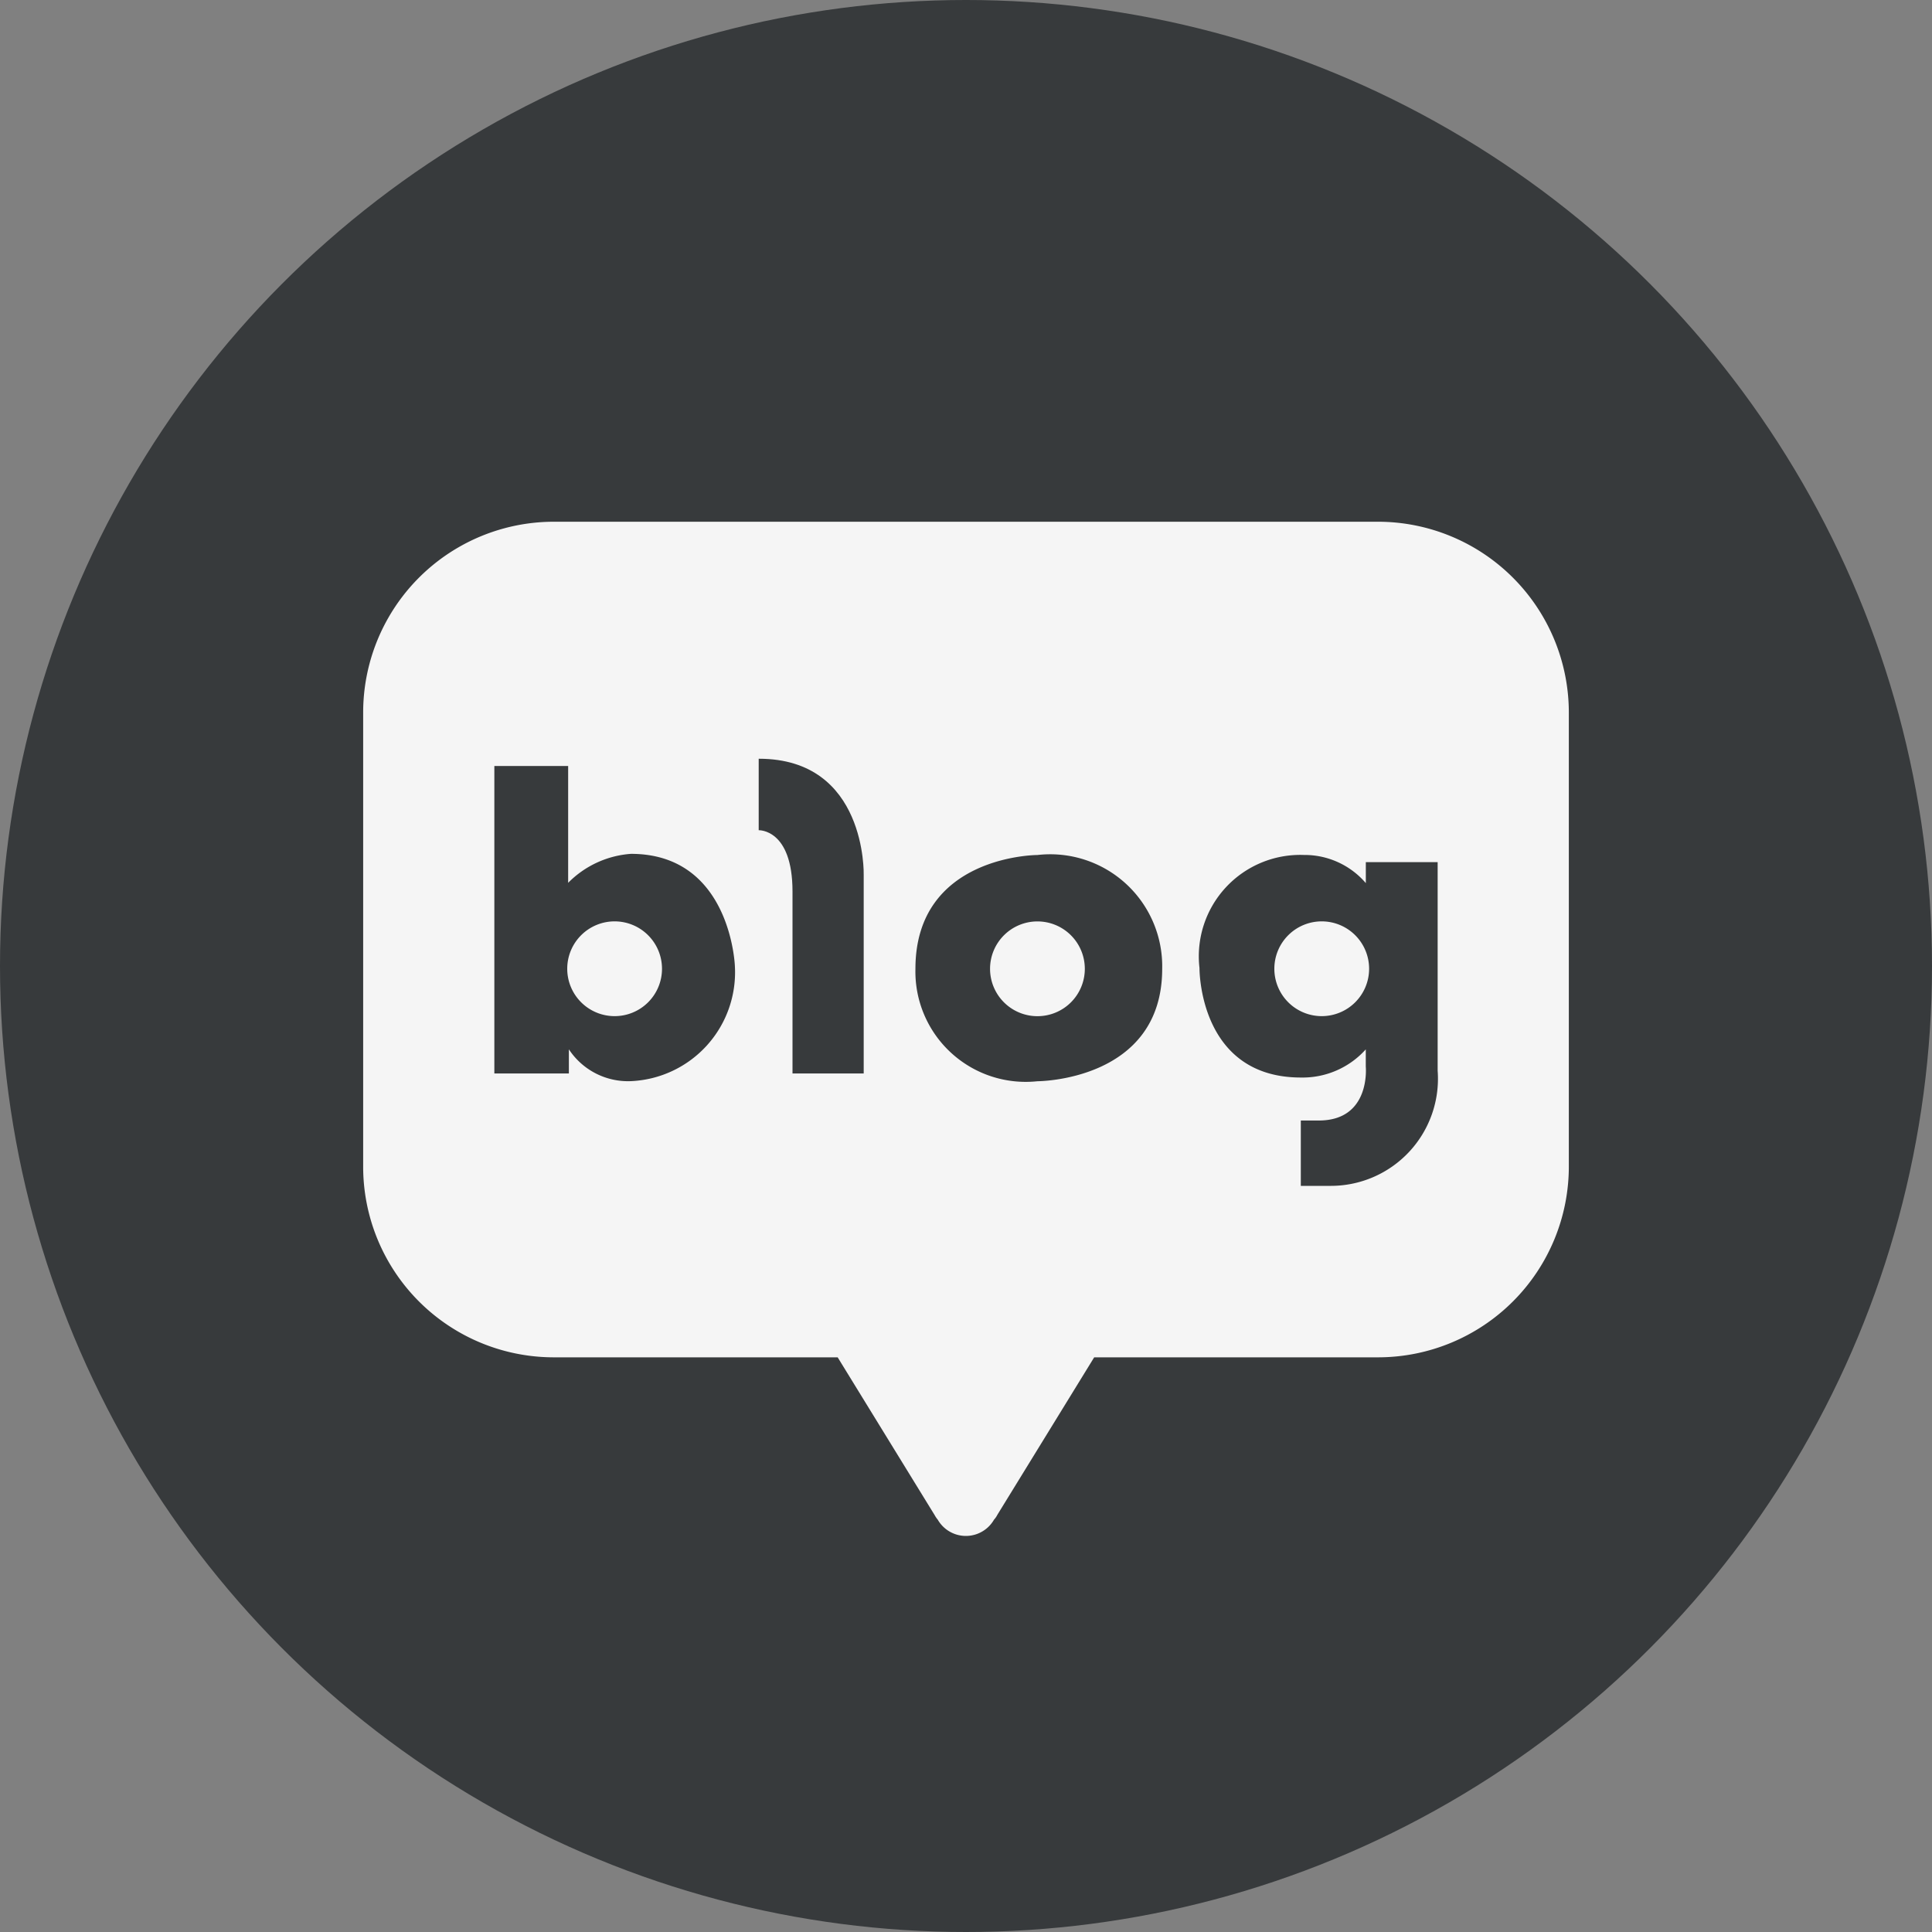<svg xmlns="http://www.w3.org/2000/svg" width="40" height="40" viewBox="0 0 40 40">
    <rect x="0" y="0" width="40" height="40" fill="#808080" stroke="none"/>
    <g transform="translate(11.519 16.111)">
        <circle data-name="타원 31" cx="20" cy="20" r="20" transform="translate(-11.519 -16.111)" style="fill:#373a3c"/>
        <g data-name="그룹 2885">
            <path data-name="패스 904" d="M21.018 0H3.941A3.949 3.949 0 0 0 0 3.957v9.387A3.947 3.947 0 0 0 3.941 17.3h5.883l2.008 3.267a.578.578 0 0 0 .064.094.672.672 0 0 0 1.165 0 .436.436 0 0 0 .069-.1l2.005-3.261h5.883a3.951 3.951 0 0 0 3.944-3.955V3.957A3.953 3.953 0 0 0 21.018 0" transform="translate(-4 -5.309)" style="fill:#f5f5f5"/>
            <path data-name="패스 905" d="M7.974 11.4a2.031 2.031 0 0 0-1.3.6V9.581H5.146v6.366h1.543v-.5a1.466 1.466 0 0 0 1.285.659 2.255 2.255 0 0 0 2.152-2.381s-.08-2.325-2.152-2.325m-.338 3.36a.981.981 0 1 1 .981-.98.98.98 0 0 1-.981.98" transform="translate(-6.43 -9.833)" style="fill:#373a3c"/>
            <path data-name="패스 906" d="M15.513 9.3v1.48s.7-.032.7 1.269v3.767h1.474V11.7s.064-2.4-2.169-2.4" transform="translate(-11.324 -9.702)" style="fill:#373a3c"/>
            <path data-name="패스 907" d="M24.186 13.071s-2.526 0-2.526 2.356a2.284 2.284 0 0 0 2.526 2.328s2.583 0 2.583-2.328a2.319 2.319 0 0 0-2.583-2.356m0 3.337a.981.981 0 1 1 .981-.98.98.98 0 0 1-.981.98" transform="translate(-14.226 -11.48)" style="fill:#373a3c"/>
            <path data-name="패스 908" d="M36.246 13.219v.434a1.67 1.67 0 0 0-1.283-.583 2.1 2.1 0 0 0-2.161 2.34s-.024 2.268 2.1 2.268a1.757 1.757 0 0 0 1.343-.583v.356s.109 1.117-.973 1.117H34.9v1.353h.6a2.218 2.218 0 0 0 2.233-2.386v-4.316zm-.913 3.188a.981.981 0 1 1 .981-.98.981.981 0 0 1-.981.98" transform="translate(-19.487 -11.48)" style="fill:#373a3c"/>
        </g>
    </g>
</svg>
